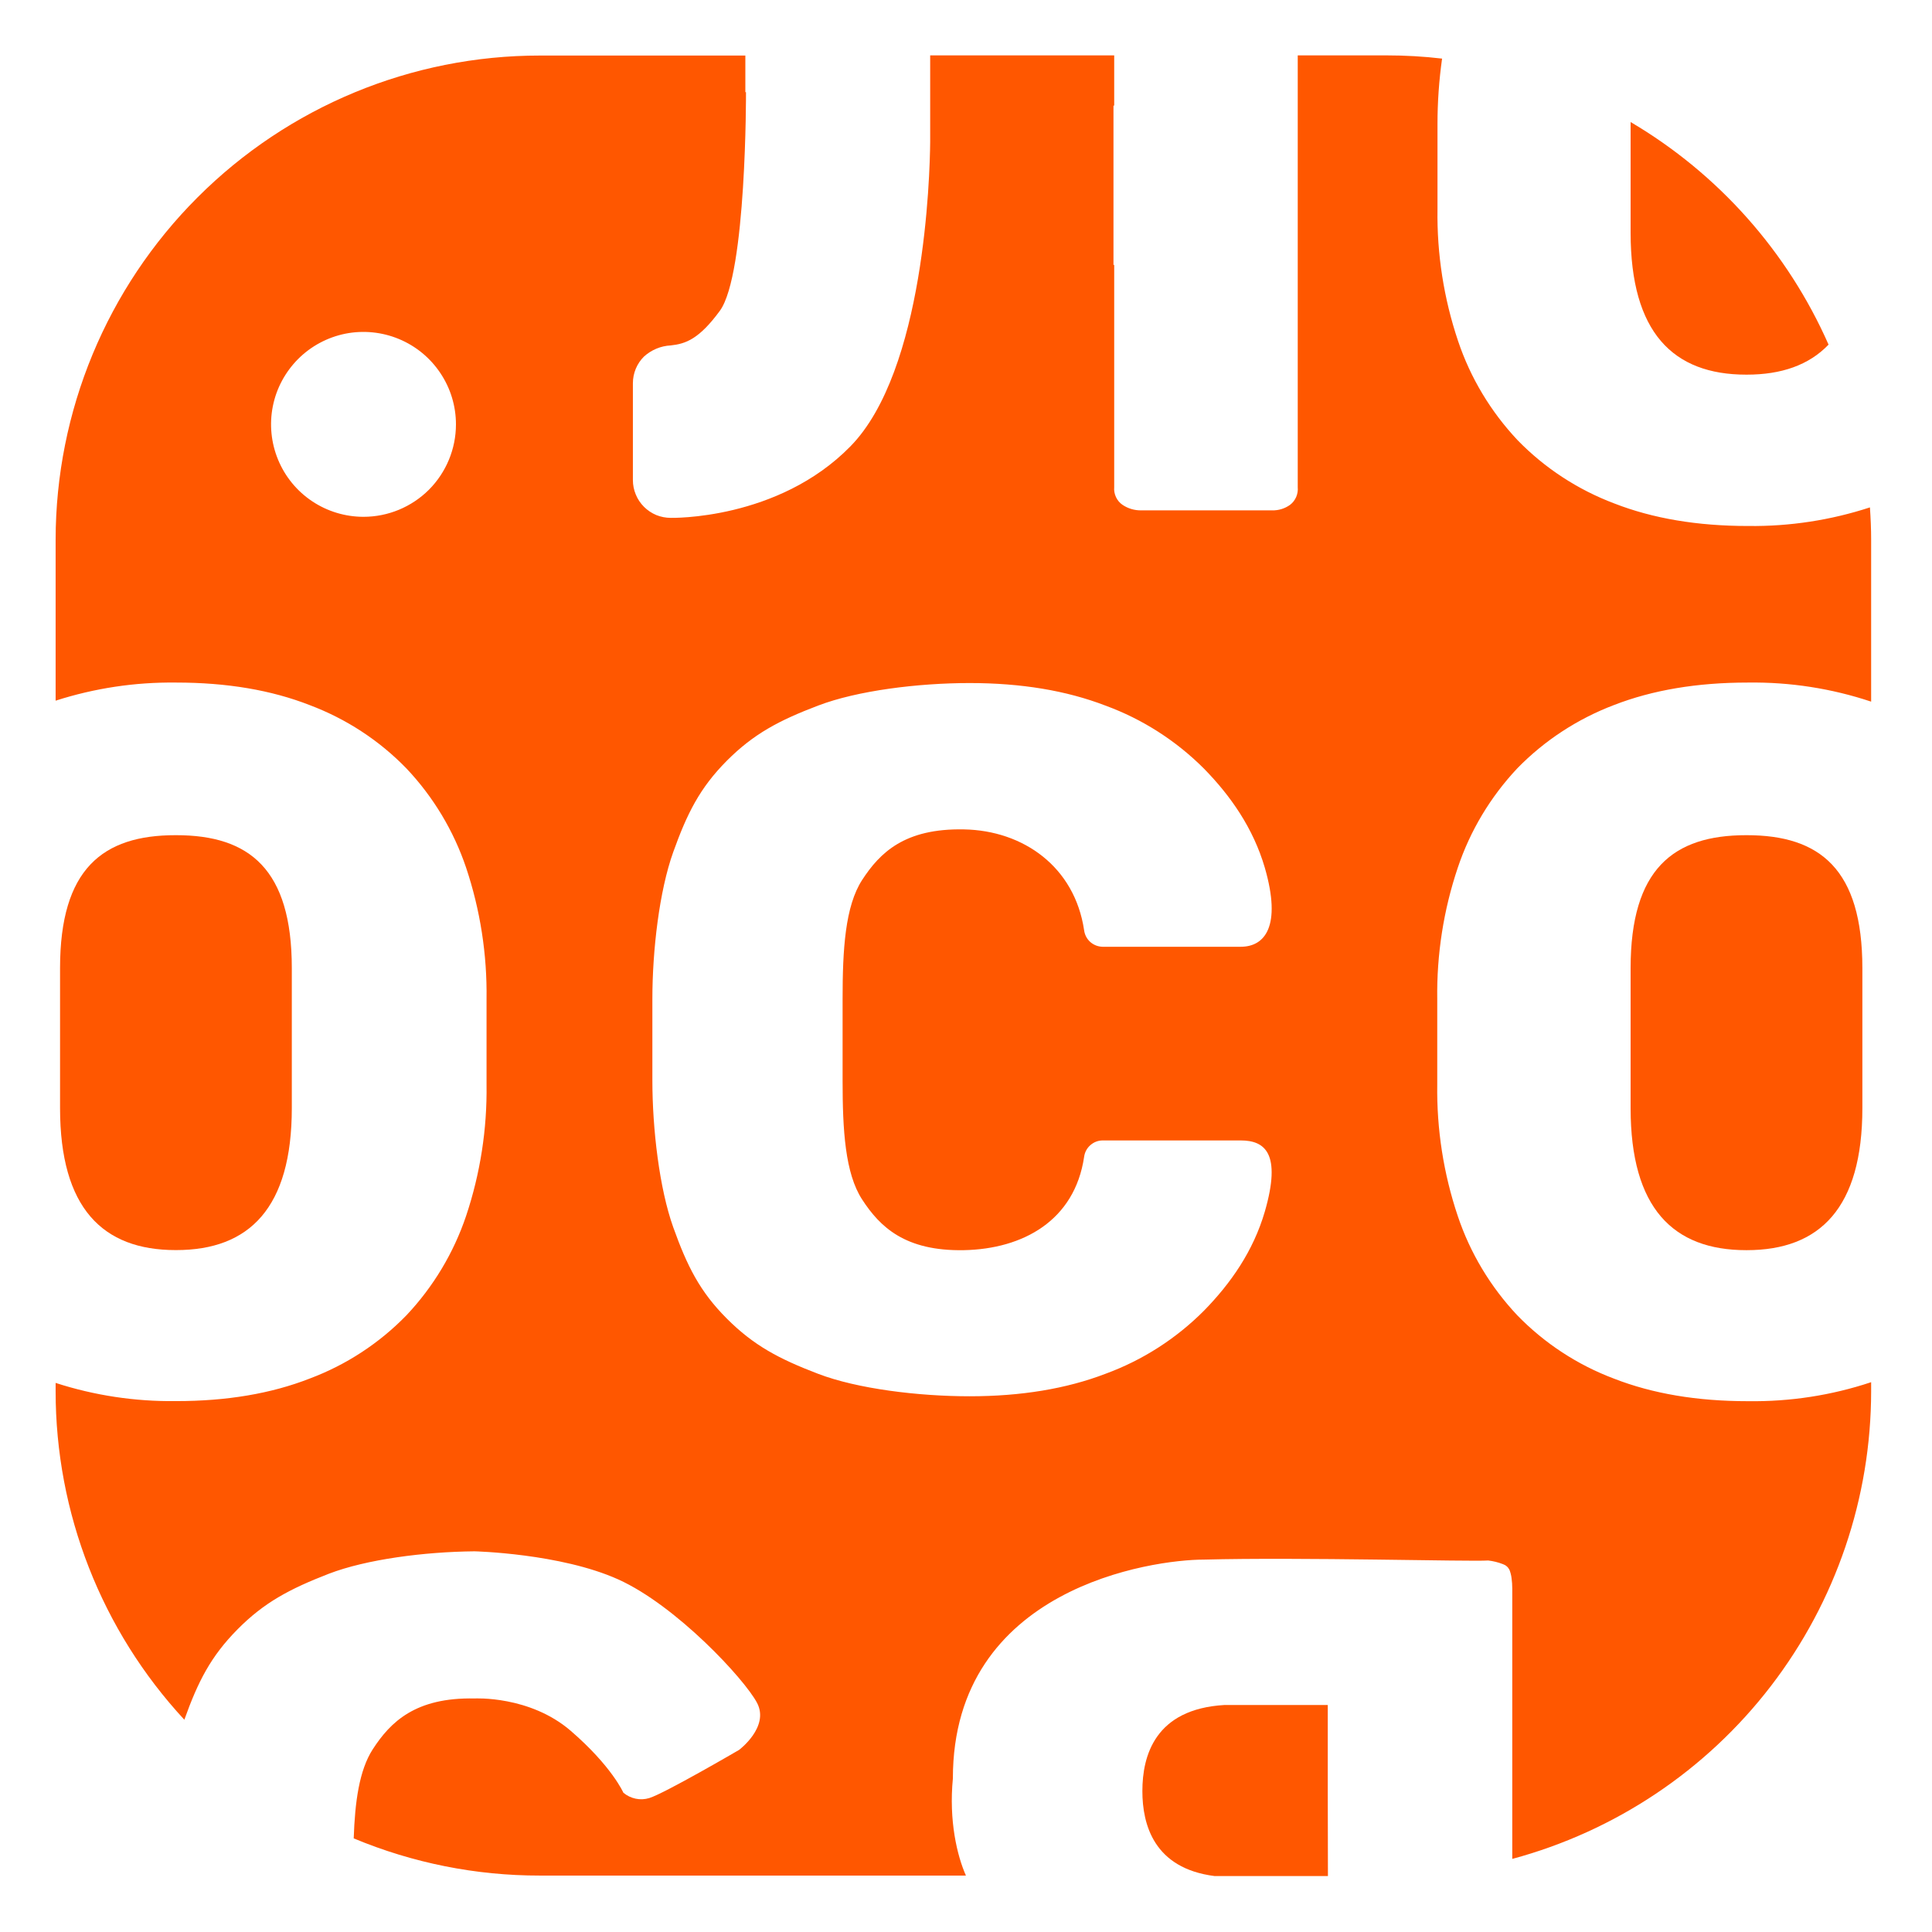 <svg viewBox="0 0 24 24" fill="none" xmlns="http://www.w3.org/2000/svg">
<path d="M22.715 4.281C22.205 3.125 21.345 2.158 20.256 1.516V2.89C20.256 4.131 20.784 4.654 21.692 4.654H21.695H21.699C22.128 4.654 22.471 4.536 22.715 4.281Z" fill="#FF5700"/>
<path d="M16.494 22.248V21.18H15.212C14.348 21.23 14.191 21.81 14.191 22.249C14.191 22.666 14.334 23.209 15.088 23.305H16.496L16.494 22.248Z" fill="#FF5700"/>
<path d="M23.135 13.765V12.027C23.135 10.796 22.607 10.375 21.699 10.375H21.696H21.692C20.786 10.375 20.256 10.796 20.256 12.027V13.766C20.256 15.007 20.784 15.53 21.692 15.53H21.699C22.607 15.53 23.135 15.006 23.135 13.765Z" fill="#FF5700"/>
<path d="M0.746 12.026V13.765C0.746 15.006 1.274 15.529 2.182 15.529H2.189C3.097 15.529 3.625 15.006 3.625 13.765V12.027C3.625 10.796 3.097 10.375 2.189 10.375H2.186H2.182C1.274 10.374 0.746 10.796 0.746 12.026Z" fill="#FF5700"/>
<path d="M21.717 17.406H21.71C21.083 17.406 20.529 17.313 20.05 17.126C19.597 16.956 19.186 16.687 18.848 16.339C18.516 15.986 18.263 15.566 18.109 15.106C17.932 14.58 17.846 14.027 17.854 13.472V12.413C17.846 11.858 17.932 11.305 18.109 10.779C18.263 10.319 18.516 9.898 18.848 9.545C19.186 9.198 19.597 8.93 20.05 8.758C20.529 8.572 21.082 8.479 21.71 8.479H21.717C22.236 8.472 22.752 8.552 23.244 8.716V6.705C23.244 6.57 23.238 6.437 23.229 6.303C22.742 6.462 22.233 6.54 21.72 6.534H21.713C21.086 6.534 20.533 6.441 20.053 6.254C19.6 6.083 19.189 5.815 18.851 5.467C18.519 5.114 18.266 4.694 18.112 4.234C17.935 3.707 17.849 3.155 17.857 2.6V1.542C17.857 1.27 17.876 0.998 17.914 0.728C17.685 0.701 17.455 0.688 17.224 0.688H16.121V6.051C16.125 6.093 16.118 6.135 16.102 6.173C16.085 6.212 16.059 6.246 16.026 6.271C15.961 6.318 15.882 6.342 15.803 6.34H14.175C14.093 6.341 14.012 6.317 13.944 6.271C13.909 6.247 13.881 6.214 13.863 6.175C13.845 6.136 13.837 6.094 13.841 6.051V3.291H13.832V1.312H13.841V0.688H11.555V1.766C11.551 2.189 11.485 4.606 10.564 5.545C9.662 6.466 8.332 6.433 8.332 6.433C8.271 6.433 8.209 6.421 8.152 6.398C8.095 6.374 8.043 6.339 8 6.296C7.956 6.252 7.921 6.2 7.898 6.143C7.874 6.086 7.862 6.025 7.862 5.963V4.761C7.862 4.637 7.911 4.517 8 4.429C8.092 4.346 8.209 4.297 8.332 4.291C8.518 4.271 8.684 4.213 8.943 3.86C9.275 3.403 9.267 1.145 9.267 1.145H9.259V0.69H6.709C5.114 0.689 3.583 1.323 2.455 2.451C1.326 3.579 0.692 5.109 0.691 6.705V8.704C1.173 8.549 1.677 8.473 2.183 8.479H2.19C2.817 8.479 3.369 8.572 3.847 8.759C4.301 8.93 4.712 9.198 5.049 9.546C5.382 9.898 5.635 10.319 5.79 10.778C5.966 11.304 6.052 11.857 6.044 12.412V13.471C6.052 14.026 5.966 14.579 5.79 15.105C5.635 15.565 5.382 15.986 5.049 16.339C4.712 16.686 4.301 16.955 3.847 17.125C3.369 17.312 2.817 17.405 2.19 17.405H2.183C1.677 17.411 1.173 17.335 0.691 17.179V17.28C0.69 18.794 1.261 20.253 2.29 21.363C2.46 20.888 2.618 20.577 2.949 20.242C3.28 19.907 3.597 19.739 4.084 19.55C4.553 19.37 5.272 19.277 5.894 19.271C5.894 19.271 6.961 19.296 7.68 19.62C8.399 19.944 9.248 20.856 9.405 21.155C9.561 21.454 9.181 21.738 9.181 21.738C9.181 21.738 8.256 22.278 8.066 22.336C8.011 22.353 7.953 22.356 7.897 22.344C7.84 22.332 7.788 22.307 7.744 22.27C7.744 22.27 7.601 21.942 7.09 21.501C6.58 21.061 5.895 21.099 5.895 21.099C5.161 21.084 4.85 21.391 4.63 21.731C4.463 21.99 4.409 22.382 4.394 22.837C5.127 23.143 5.913 23.3 6.707 23.299H11.999C11.889 23.05 11.786 22.617 11.837 22.093C11.837 19.719 14.321 19.374 14.954 19.374C16.154 19.342 18.27 19.401 18.487 19.385C18.549 19.392 18.61 19.407 18.669 19.43C18.687 19.436 18.703 19.445 18.718 19.458C18.732 19.47 18.743 19.485 18.752 19.503C18.764 19.535 18.773 19.569 18.777 19.603C18.783 19.647 18.786 19.69 18.786 19.734V23.092C20.064 22.748 21.194 21.993 22 20.943C22.806 19.893 23.243 18.606 23.244 17.282V17.17C22.752 17.334 22.236 17.413 21.717 17.406V17.406ZM4.516 6.42C4.289 6.42 4.067 6.353 3.878 6.227C3.689 6.101 3.542 5.922 3.455 5.712C3.368 5.502 3.345 5.271 3.389 5.048C3.433 4.825 3.543 4.621 3.703 4.46C3.864 4.299 4.068 4.19 4.291 4.145C4.514 4.101 4.745 4.124 4.955 4.211C5.165 4.298 5.344 4.445 5.47 4.634C5.597 4.823 5.664 5.045 5.664 5.272C5.664 5.576 5.543 5.868 5.328 6.084C5.112 6.299 4.82 6.42 4.516 6.42V6.42ZM10.71 14.901C10.93 15.239 11.241 15.544 11.975 15.53C12.709 15.515 13.349 15.162 13.467 14.373C13.474 14.317 13.5 14.266 13.542 14.228C13.584 14.19 13.637 14.168 13.694 14.167H15.413C15.71 14.167 15.923 14.322 15.712 15.051C15.568 15.544 15.287 15.944 14.957 16.281C14.611 16.629 14.193 16.897 13.732 17.066C13.246 17.252 12.683 17.345 12.045 17.345C11.406 17.345 10.649 17.252 10.163 17.066C9.676 16.88 9.362 16.714 9.027 16.378C8.693 16.043 8.536 15.728 8.363 15.245C8.191 14.763 8.104 14.025 8.104 13.421V12.41C8.104 11.806 8.19 11.068 8.363 10.585C8.536 10.103 8.693 9.789 9.027 9.452C9.362 9.116 9.676 8.95 10.163 8.765C10.649 8.579 11.406 8.485 12.045 8.485C12.684 8.485 13.246 8.578 13.732 8.765C14.193 8.934 14.611 9.202 14.957 9.549C15.287 9.886 15.568 10.287 15.712 10.779C15.923 11.508 15.712 11.761 15.413 11.761H13.694C13.637 11.759 13.584 11.738 13.542 11.7C13.5 11.662 13.474 11.61 13.467 11.554C13.349 10.768 12.713 10.317 11.975 10.303C11.237 10.288 10.93 10.593 10.71 10.931C10.498 11.258 10.467 11.796 10.467 12.41V13.424C10.467 14.038 10.498 14.576 10.71 14.901Z" fill="#FF5700"/>
</svg>
